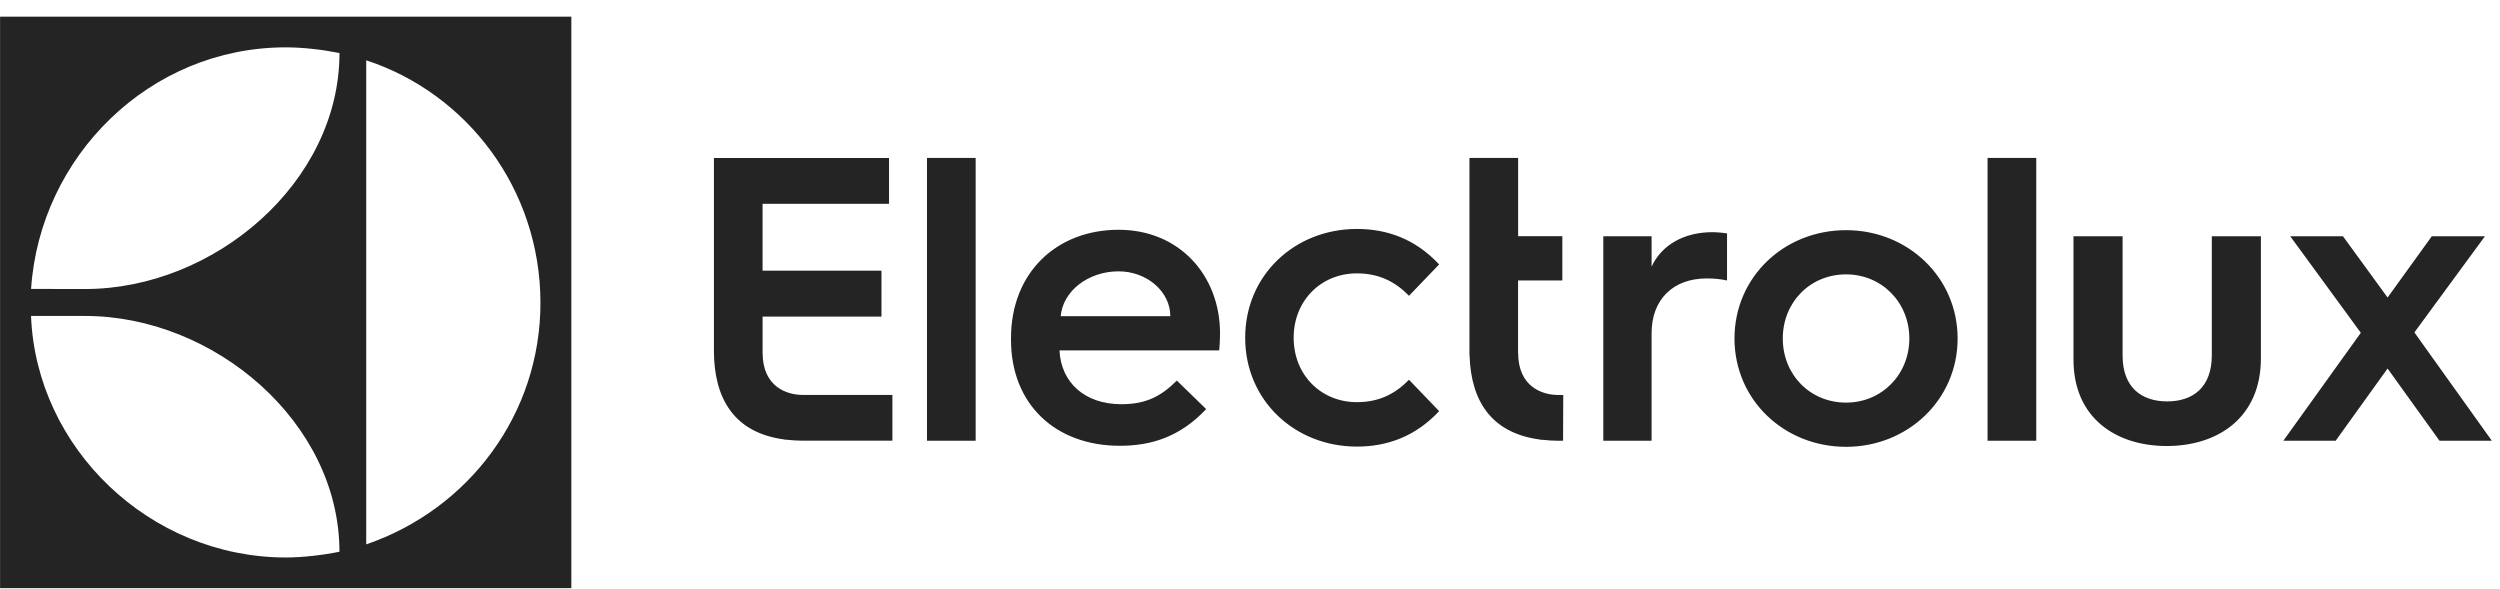 <svg width="140" height="33" viewBox="0 0 140 33" fill="none" xmlns="http://www.w3.org/2000/svg">
<g clip-path="url(#clip0_277_586)">
<path d="M0.004 32.934H31.995V0.934H0.004V32.934ZM20.509 3.377C26.164 5.231 30.25 10.593 30.265 16.927C30.281 23.159 26.277 28.508 20.509 30.485V3.377ZM15.995 2.652C17.016 2.652 18.104 2.789 19.011 2.969C19.011 10.219 12 16.185 4.765 16.185L1.74 16.18C2.236 8.749 8.385 2.652 15.995 2.652ZM4.768 17.694C12.002 17.694 19.009 23.654 19.009 30.897C18.104 31.082 16.962 31.219 15.995 31.219C8.382 31.209 2.026 25.094 1.738 17.694H4.768ZM42.705 19.745V17.728H49.362V15.157H42.704V11.413H49.786V8.848H39.979V19.629C39.979 22.354 41.139 24.218 43.863 24.601C43.918 24.614 43.972 24.625 44.022 24.626H44.071C44.35 24.657 44.635 24.678 44.934 24.678H49.975V22.115H44.956C44.09 22.115 42.705 21.688 42.705 19.745ZM51.911 24.682H54.637V8.844H51.911V24.682ZM62.64 12.867C59.195 12.867 56.616 15.242 56.616 18.938V19.03C56.616 22.636 59.103 24.964 62.709 24.964C64.443 24.964 66.063 24.485 67.546 22.909L65.903 21.312C65.036 22.179 64.191 22.636 62.8 22.636C60.769 22.636 59.423 21.449 59.331 19.623H68.276C68.321 19.166 68.321 18.665 68.321 18.665C68.323 15.446 66.063 12.867 62.64 12.867ZM59.4 17.706C59.514 16.313 60.929 15.195 62.64 15.195C64.237 15.195 65.538 16.336 65.538 17.706H59.4ZM75.983 15.309C77.215 15.309 78.128 15.766 78.903 16.565L80.592 14.807C79.268 13.392 77.694 12.821 75.983 12.821C72.514 12.821 69.73 15.4 69.73 18.915C69.73 22.43 72.514 25.009 75.983 25.009C77.694 25.009 79.269 24.439 80.592 23.024L78.903 21.266C78.128 22.065 77.215 22.521 75.983 22.521C73.974 22.521 72.445 20.991 72.445 18.915C72.445 16.838 73.974 15.309 75.983 15.309ZM85.015 19.75H85.012V15.706H87.491V13.229H85.015V8.844H82.289V19.91L82.296 19.91C82.374 22.483 83.543 24.235 86.173 24.605C86.228 24.618 86.281 24.628 86.331 24.629H86.381C86.66 24.66 86.945 24.682 87.244 24.682H87.532L87.542 22.119H87.266C86.4 22.119 85.015 21.692 85.015 19.75ZM92.489 14.932V13.23H89.785V24.682H92.489V18.66C92.489 16.774 93.692 15.592 95.578 15.592C96.009 15.592 96.396 15.636 96.714 15.706V13.07C96.6 13.048 96.191 13.002 95.896 13.002C94.26 13.002 93.034 13.753 92.489 14.932ZM103.38 12.889C99.903 12.889 97.131 15.523 97.131 18.955C97.131 22.386 99.903 25.022 103.38 25.022C106.832 25.022 109.627 22.386 109.627 18.955C109.626 15.524 106.832 12.889 103.38 12.889ZM103.38 22.546C101.358 22.546 99.836 20.977 99.836 18.955C99.836 16.933 101.358 15.365 103.38 15.365C105.379 15.365 106.923 16.933 106.923 18.955C106.922 20.977 105.379 22.546 103.38 22.546ZM111.303 24.682H114.03V8.844H111.303V24.682ZM123.862 19.887C123.862 21.704 122.795 22.478 121.363 22.478C119.932 22.478 118.865 21.704 118.865 19.911V13.23H116.115V20.138C116.115 23.41 118.5 24.977 121.34 24.977C124.203 24.977 126.61 23.387 126.61 20.069V13.23H123.862V19.887ZM136.925 21.02L135.206 18.615L137.335 15.714L139.158 13.23H136.182L133.705 16.661L131.206 13.23H128.253L129.947 15.546L132.206 18.637L129.838 21.936L127.867 24.682H130.797L133.704 20.637L136.613 24.682H139.544L136.925 21.02Z" fill="#242424"/>
</g>
<defs>
<clipPath id="clip0_277_586">
<rect width="139.541" height="32" fill="white" transform="translate(0.004 0.934)"/>
</clipPath>
</defs>
</svg>
